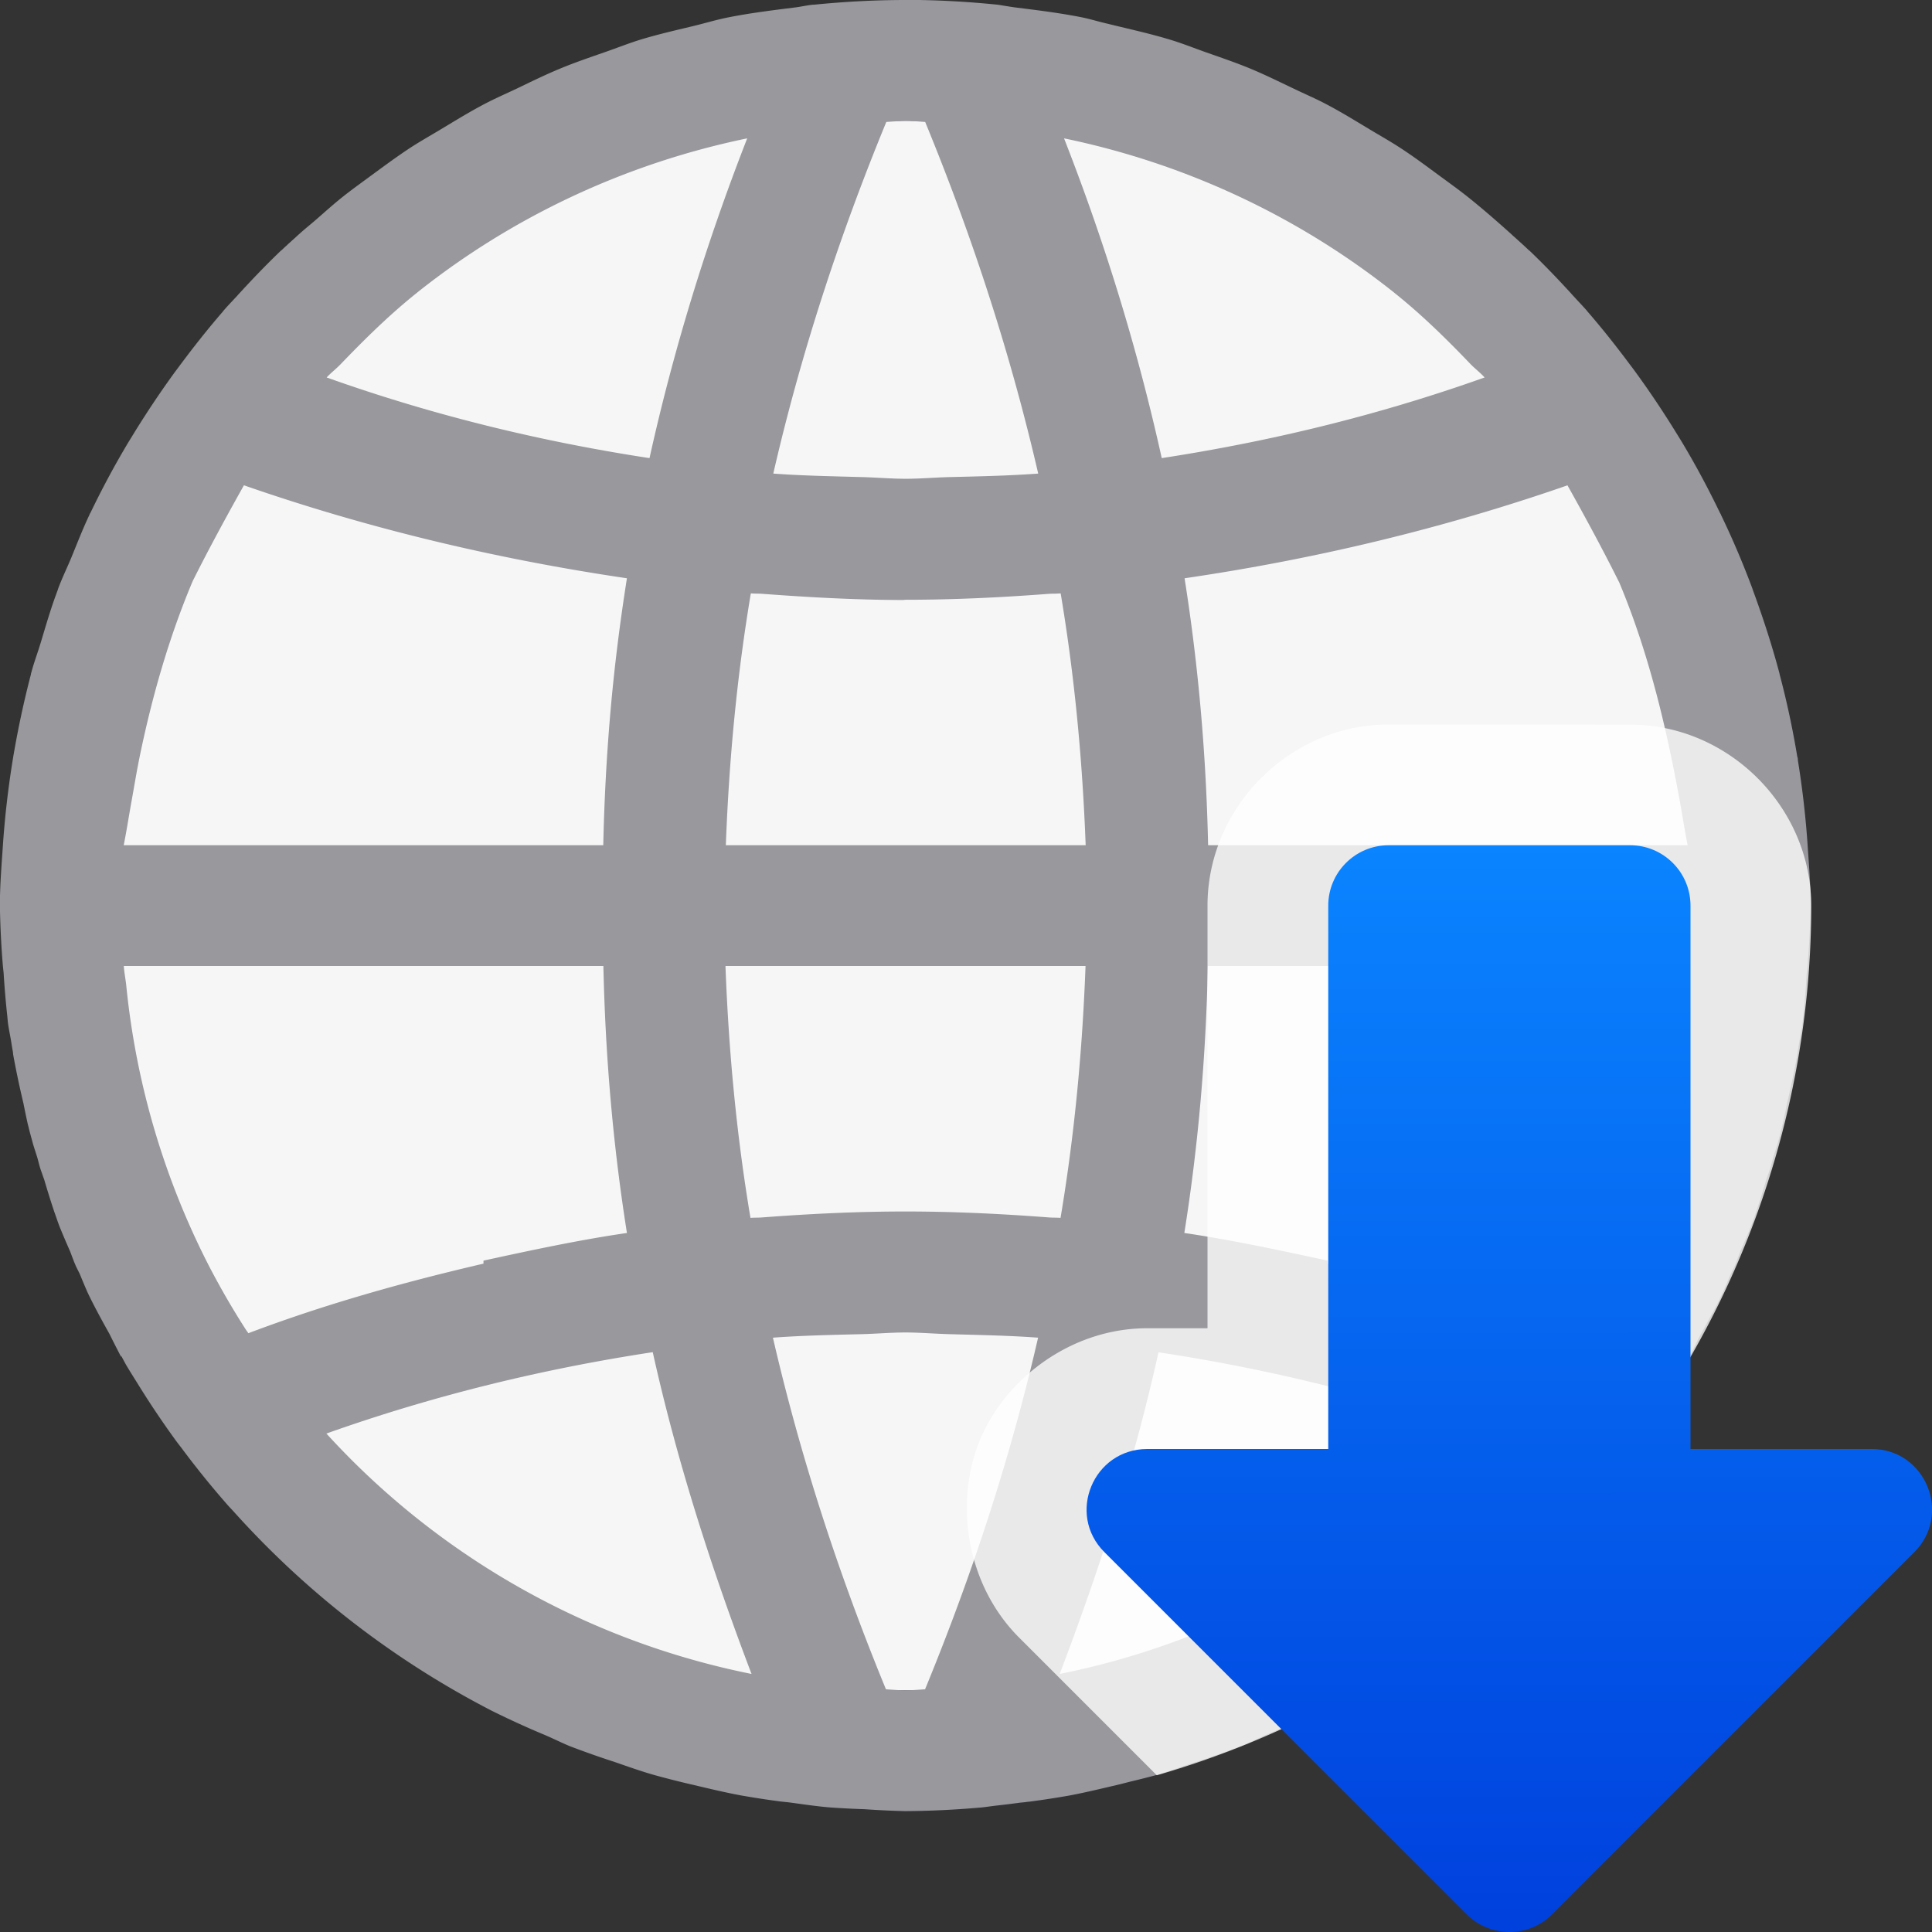 <svg viewBox="0 0 16 16" xmlns="http://www.w3.org/2000/svg" xmlns:xlink="http://www.w3.org/1999/xlink"><rect x="0" y="0" width="16" height="16" fill="#333333" stroke="none"/><linearGradient id="a" gradientTransform="matrix(0 -1 -.999 0 21.983 18.007)" gradientUnits="userSpaceOnUse" x1="2.007" x2="11.006" y1="9.495" y2="9.497"><stop offset="0" stop-color="#0040dd"/><stop offset="1" stop-color="#0a84ff"/></linearGradient><circle cx="7.5" cy="7.5" fill="#fff" fill-opacity=".956" r="6.5"/><path d="m7.5 0c-.257 0-.51.014-.76.039-.003 0-.005-0-.008 0-.051.005-.1.017-.15.023-.185.023-.37.046-.551.082-.003.001-.007.001-.01.002-.098.02-.192.049-.289.072-.142.034-.285.067-.424.109-.104.032-.203.072-.305.107-.12.042-.241.083-.357.131-.126.052-.247.111-.369.17-.089.042-.179.081-.266.127-.122.064-.239.136-.357.207-.086.052-.174.101-.258.156-.114.075-.223.156-.332.236-.076.056-.153.111-.227.17-.074.059-.144.122-.215.184-.048.042-.099.082-.146.125-.008.007-.016.014-.023.021-.04.036-.08.072-.119.109-.004.003-.008.006-.012.01-.118.113-.23.23-.34.35-.006.006-.012.013-.018.02-.038.041-.077.081-.113.123-.002.002-.004.005-.006.008-.125.144-.243.294-.357.447-.016.022-.033.044-.049.066-.116.16-.226.325-.33.494-.02.033-.041.066-.061.1-.108.182-.207.368-.299.559-.002.003-.004.006-.006.01-.002.003-.002.007-.004.01-.054.114-.1.233-.148.35-.036.087-.078.172-.111.262-0.0.001 0.0.001 0 .002-.006.016-.012.033-.018.049-.047.128-.085.261-.125.393-.025.083-.056.164-.078.248-.001.002-.002.004-.002.006-0.0.001 0.0.001 0 .002-.001.003-.001.007-.002.01-.058.222-.106.447-.145.676-.002.012-.004.025-.006.037-.037.23-.064.463-.08.699-.011.166-.025.331-.025.5.003.167.011.334.025.5a7.5 7.5 0 0 0 .006.057 7.5 7.5 0 0 0 .031.363 7.5 7.5 0 0 0 .004.045c.008.061.022.121.031.182.001.008.003.017.004.025a7.5 7.5 0 0 0 .004.023 7.5 7.5 0 0 0 .002.01c.002.011.002.022.004.033a7.5 7.5 0 0 0 .084.398 7.5 7.5 0 0 0 .035.168c.002.008.004.016.006.023a7.5 7.5 0 0 0 .008.033c.01.039.021.077.031.115a7.5 7.5 0 0 0 .033.104c.009.03.016.061.025.092a7.5 7.5 0 0 0 .035.1 7.5 7.5 0 0 0 .082.262c.016.044.03.088.047.131a7.5 7.5 0 0 0 .084.197c.015.038.028.077.045.115.001.002.001.004.002.006a7.5 7.5 0 0 0 .033.066 7.5 7.5 0 0 0 .064.152c.017.036.035.072.053.107a7.5 7.5 0 0 0 .129.238 7.5 7.5 0 0 0 .064.127 7.5 7.5 0 0 0 .033.064v-.01a7.5 7.5 0 0 0 .041.076c.029.049.06.098.09.146a7.5 7.5 0 0 0 .312.467c.017.024.035.047.053.07a7.5 7.5 0 0 0 .387.479c.016.018.033.035.049.053a7.5 7.5 0 0 0 .445.455 7.5 7.5 0 0 0 1.689 1.193 7.5 7.5 0 0 0 .449.205c.068.029.133.062.201.09a7.5 7.5 0 0 0 .371.131c.11.038.219.077.332.109a7.5 7.5 0 0 0 .334.084c.126.03.252.06.381.084a7.5 7.5 0 0 0 .318.049c.03.004.06.006.09.01.111.015.223.032.336.041a7.5 7.5 0 0 0 .277.014 7.5 7.5 0 0 0 .338.016 7.5 7.5 0 0 0 .615-.029c.001-0.0.003 0.0.004 0 .043-.004.086-.011.129-.016a7.5 7.5 0 0 0 .203-.025c.018-.002.037-.003.055-.006.012-.002.023-.002.035-.004a7.5 7.5 0 0 0 .318-.049c.117-.022.231-.049.346-.076.012-.003.023-.005.035-.008a7.5 7.5 0 0 0 .123-.031 7.5 7.5 0 0 0 .211-.053c.108-.031.212-.07.318-.105.004-.002.009-.002.014-.004a7.5 7.5 0 0 0 .371-.131c.069-.027.134-.06.201-.09a7.5 7.5 0 0 0 .449-.205 7.5 7.5 0 0 0 .551-.318c.138-.087.269-.182.4-.277a7.5 7.5 0 0 0 .186-.129c.192-.148.376-.303.553-.469a7.5 7.5 0 0 0 .445-.455c.012-.013.025-.026.037-.039.004-.004.008-.009.012-.014a7.5 7.5 0 0 0 .387-.479c.011-.015.024-.03.035-.045.006-.008.012-.017.018-.025a7.5 7.5 0 0 0 .312-.467c.03-.049.061-.097.09-.146a7.5 7.5 0 0 0 .041-.076v.01a7.5 7.5 0 0 0 .033-.064 7.5 7.5 0 0 0 .045-.092 7.5 7.5 0 0 0 .084-.154c.021-.04.044-.078.064-.119 0 0 .002-.002.002-.002.015-.03.029-.06.043-.09.002-.005.005-.01.008-.016a7.5 7.5 0 0 0 .061-.143 7.5 7.5 0 0 0 .037-.076c.018-.041.032-.085.049-.127a7.5 7.5 0 0 0 .082-.191c.001-.003.003-.006.004-.01.015-.04.029-.081.043-.121a7.5 7.5 0 0 0 .082-.262 7.5 7.5 0 0 0 .035-.1c.009-.03.016-.061.025-.092a7.5 7.5 0 0 0 .033-.104c.009-.033.019-.065.027-.098.001-.006.002-.012.004-.018a7.5 7.5 0 0 0 .008-.033c.002-.008.004-.016.006-.023a7.5 7.5 0 0 0 .035-.168 7.5 7.5 0 0 0 .084-.398c.001-.004.002-.008.002-.012.001-.007.001-.014.002-.021a7.5 7.5 0 0 0 .002-.01 7.5 7.5 0 0 0 .004-.023c.011-.069.026-.137.035-.207a7.5 7.5 0 0 0 .033-.398 7.5 7.5 0 0 0 .008-.066c.002-.022.002-.044.004-.066a7.5 7.5 0 0 0 .021-.434c0-.169-.014-.334-.025-.5-.016-.236-.043-.469-.08-.699-.001-.008-.001-.016-.002-.023-.001-.005-.003-.009-.004-.014-.038-.229-.086-.454-.145-.676-.001-.003-.001-.007-.002-.01-.001-.003-.001-.005-.002-.008-.058-.218-.127-.431-.203-.641-.006-.016-.012-.033-.018-.049-0-.001 0-.001 0-.002-.078-.209-.164-.412-.26-.611-.002-.003-.002-.007-.004-.01-.002-.003-.004-.006-.006-.01-.092-.191-.191-.377-.299-.559-.02-.034-.04-.066-.061-.1-.104-.169-.214-.334-.33-.494-.016-.022-.032-.044-.049-.066-.114-.153-.232-.303-.357-.447-.002-.002-.004-.005-.006-.008-.037-.042-.076-.082-.113-.123-.006-.006-.012-.013-.018-.02-.11-.12-.222-.237-.34-.35-.004-.004-.008-.006-.012-.01-.039-.037-.079-.073-.119-.109-.008-.007-.016-.014-.023-.021-.118-.106-.237-.21-.361-.309-.074-.059-.151-.114-.227-.17-.109-.08-.218-.162-.332-.236-.084-.055-.172-.104-.258-.156-.118-.071-.235-.143-.357-.207-.087-.046-.177-.084-.266-.127-.122-.058-.243-.118-.369-.17-.117-.048-.238-.089-.357-.131-.102-.036-.201-.076-.305-.107-.139-.042-.282-.075-.424-.109-.029-.007-.057-.014-.086-.021-.071-.016-.141-.038-.213-.053-.181-.036-.365-.059-.551-.082-.022-.003-.044-.006-.066-.01-.031-.004-.061-.011-.092-.014-.25-.025-.503-.039-.76-.039zm0 1c.054.002.108.006.162.01.401.975.713 1.945.936 2.912-.244.018-.488.023-.732.029-.122.003-.244.014-.365.014-.121 0-.244-.011-.365-.014-.245-.007-.489-.011-.732-.029.222-.967.535-1.937.936-2.912.054-.004.108-.007.162-.01zm-1.312.146c-.349.894-.616 1.776-.809 2.648-.889-.136-1.781-.35-2.674-.668.037-.04.08-.072.117-.111.201-.209.407-.412.633-.592.001-.001.001-.001.002-.002.793-.631 1.729-1.068 2.73-1.275zm2.625 0c1.001.207 1.937.645 2.73 1.275.001.001.001.001.002.002.225.179.432.382.633.592.038.039.081.071.117.111-.893.318-1.784.531-2.674.668-.193-.872-.459-1.754-.809-2.648zm-6.793 2.873c1.041.362 2.101.612 3.172.77-.059.373-.105.743-.137 1.111-.032.368-.051.735-.059 1.1h-2.494-1.477v-.002c.027-.14.037-.208.057-.322.026-.142.048-.281.078-.426.1-.481.239-.972.436-1.438.106-.212.235-.456.424-.793zm10.961 0c.192.343.323.592.43.807.252.602.399 1.243.508 1.85.02.114.03.183.057.322v.002h-1.477-2.494c-.016-.73-.077-1.466-.195-2.211 1.071-.157 2.131-.408 3.172-.77zm-6.764.895c.033.003.066.001.1.004.386.029.772.05 1.16.051.008 0.0.016-.002.023-.002.396-0.0.79-.019 1.184-.049.033-.002.067-.001.1-.004.117.697.181 1.392.207 2.086h-2.98c.026-.694.09-1.389.207-2.086zm-5.191 3.086h.072 2.809 1.09c.016.73.077 1.466.195 2.211-.398.058-.793.143-1.188.229v.025c-.649.151-1.299.331-1.947.576-.006-.009-.012-.017-.018-.025a6.5 6.5 0 0 1 -.311-.537 6.5 6.5 0 0 1 -.682-2.313 6.5 6.5 0 0 1 0-.002c-.006-.055-.017-.109-.021-.164zm4.984 0h2.98c-.026.694-.09 1.389-.207 2.086-.033-.003-.067-.001-.1-.004-.393-.03-.788-.049-1.184-.049-.396 0-.79.019-1.184.049-.033.003-.066.001-.1.004-.117-.697-.181-1.392-.207-2.086zm3.994 0h1.09 2.809.072c-.004.056-.016.109-.021.164 0.0.001-0.0.001 0 .002a6.5 6.5 0 0 1 -.682 2.313 6.5 6.5 0 0 1 -.305.527 6.5 6.5 0 0 1 -.006.01c-.006.009-.012.017-.018.025-.649-.246-1.298-.425-1.947-.576v-.025c-.395-.085-.789-.17-1.188-.229.119-.745.179-1.481.195-2.211zm-2.504 3.035c.121-0.0.244.011.365.014.245.007.489.011.732.029-.222.967-.535 1.937-.936 2.912a6.5 6.5 0 0 1 -.162.01 6.5 6.5 0 0 1 -.162-.01c-.401-.975-.713-1.945-.936-2.912.244-.018.488-.023.732-.029.122-.003.244-.014.365-.014zm-2.094.164c.197.888.48 1.776.818 2.664a6.5 6.5 0 0 1 -2.898-1.393 6.5 6.5 0 0 1 -.623-.598c.903-.321 1.804-.537 2.703-.674zm4.188 0c.899.136 1.8.353 2.703.674a6.5 6.5 0 0 1 -.146.156 6.5 6.5 0 0 1 -.477.441 6.5 6.5 0 0 1 -2.898 1.393c.338-.888.622-1.776.818-2.664z" fill="#98989d"/><path d="m11.5 6c-.817 0-1.5.684-1.5 1.5v3.5h-.5c-.626 0-1.173.415-1.385.926-.211.51-.118 1.192.324 1.635l1.141 1.141a7.5 7.5 0 0 0 5.42-7.201c-0-.816-.683-1.5-1.5-1.5z" fill="#fff" fill-opacity=".784"/><path d="m12.492 16c-.13-.002-.254-.055-.346-.146l-3-3c-.315-.315-.092-.853.354-.854h1.5v-4.5c0-.276.224-.5.5-.5h2c.276 0.0.5.224.5.5v4.5h1.5c.445 0.0.668.539.354.854l-3 3c-.096.096-.226.149-.361.146z" fill="url(#a)"/></svg>